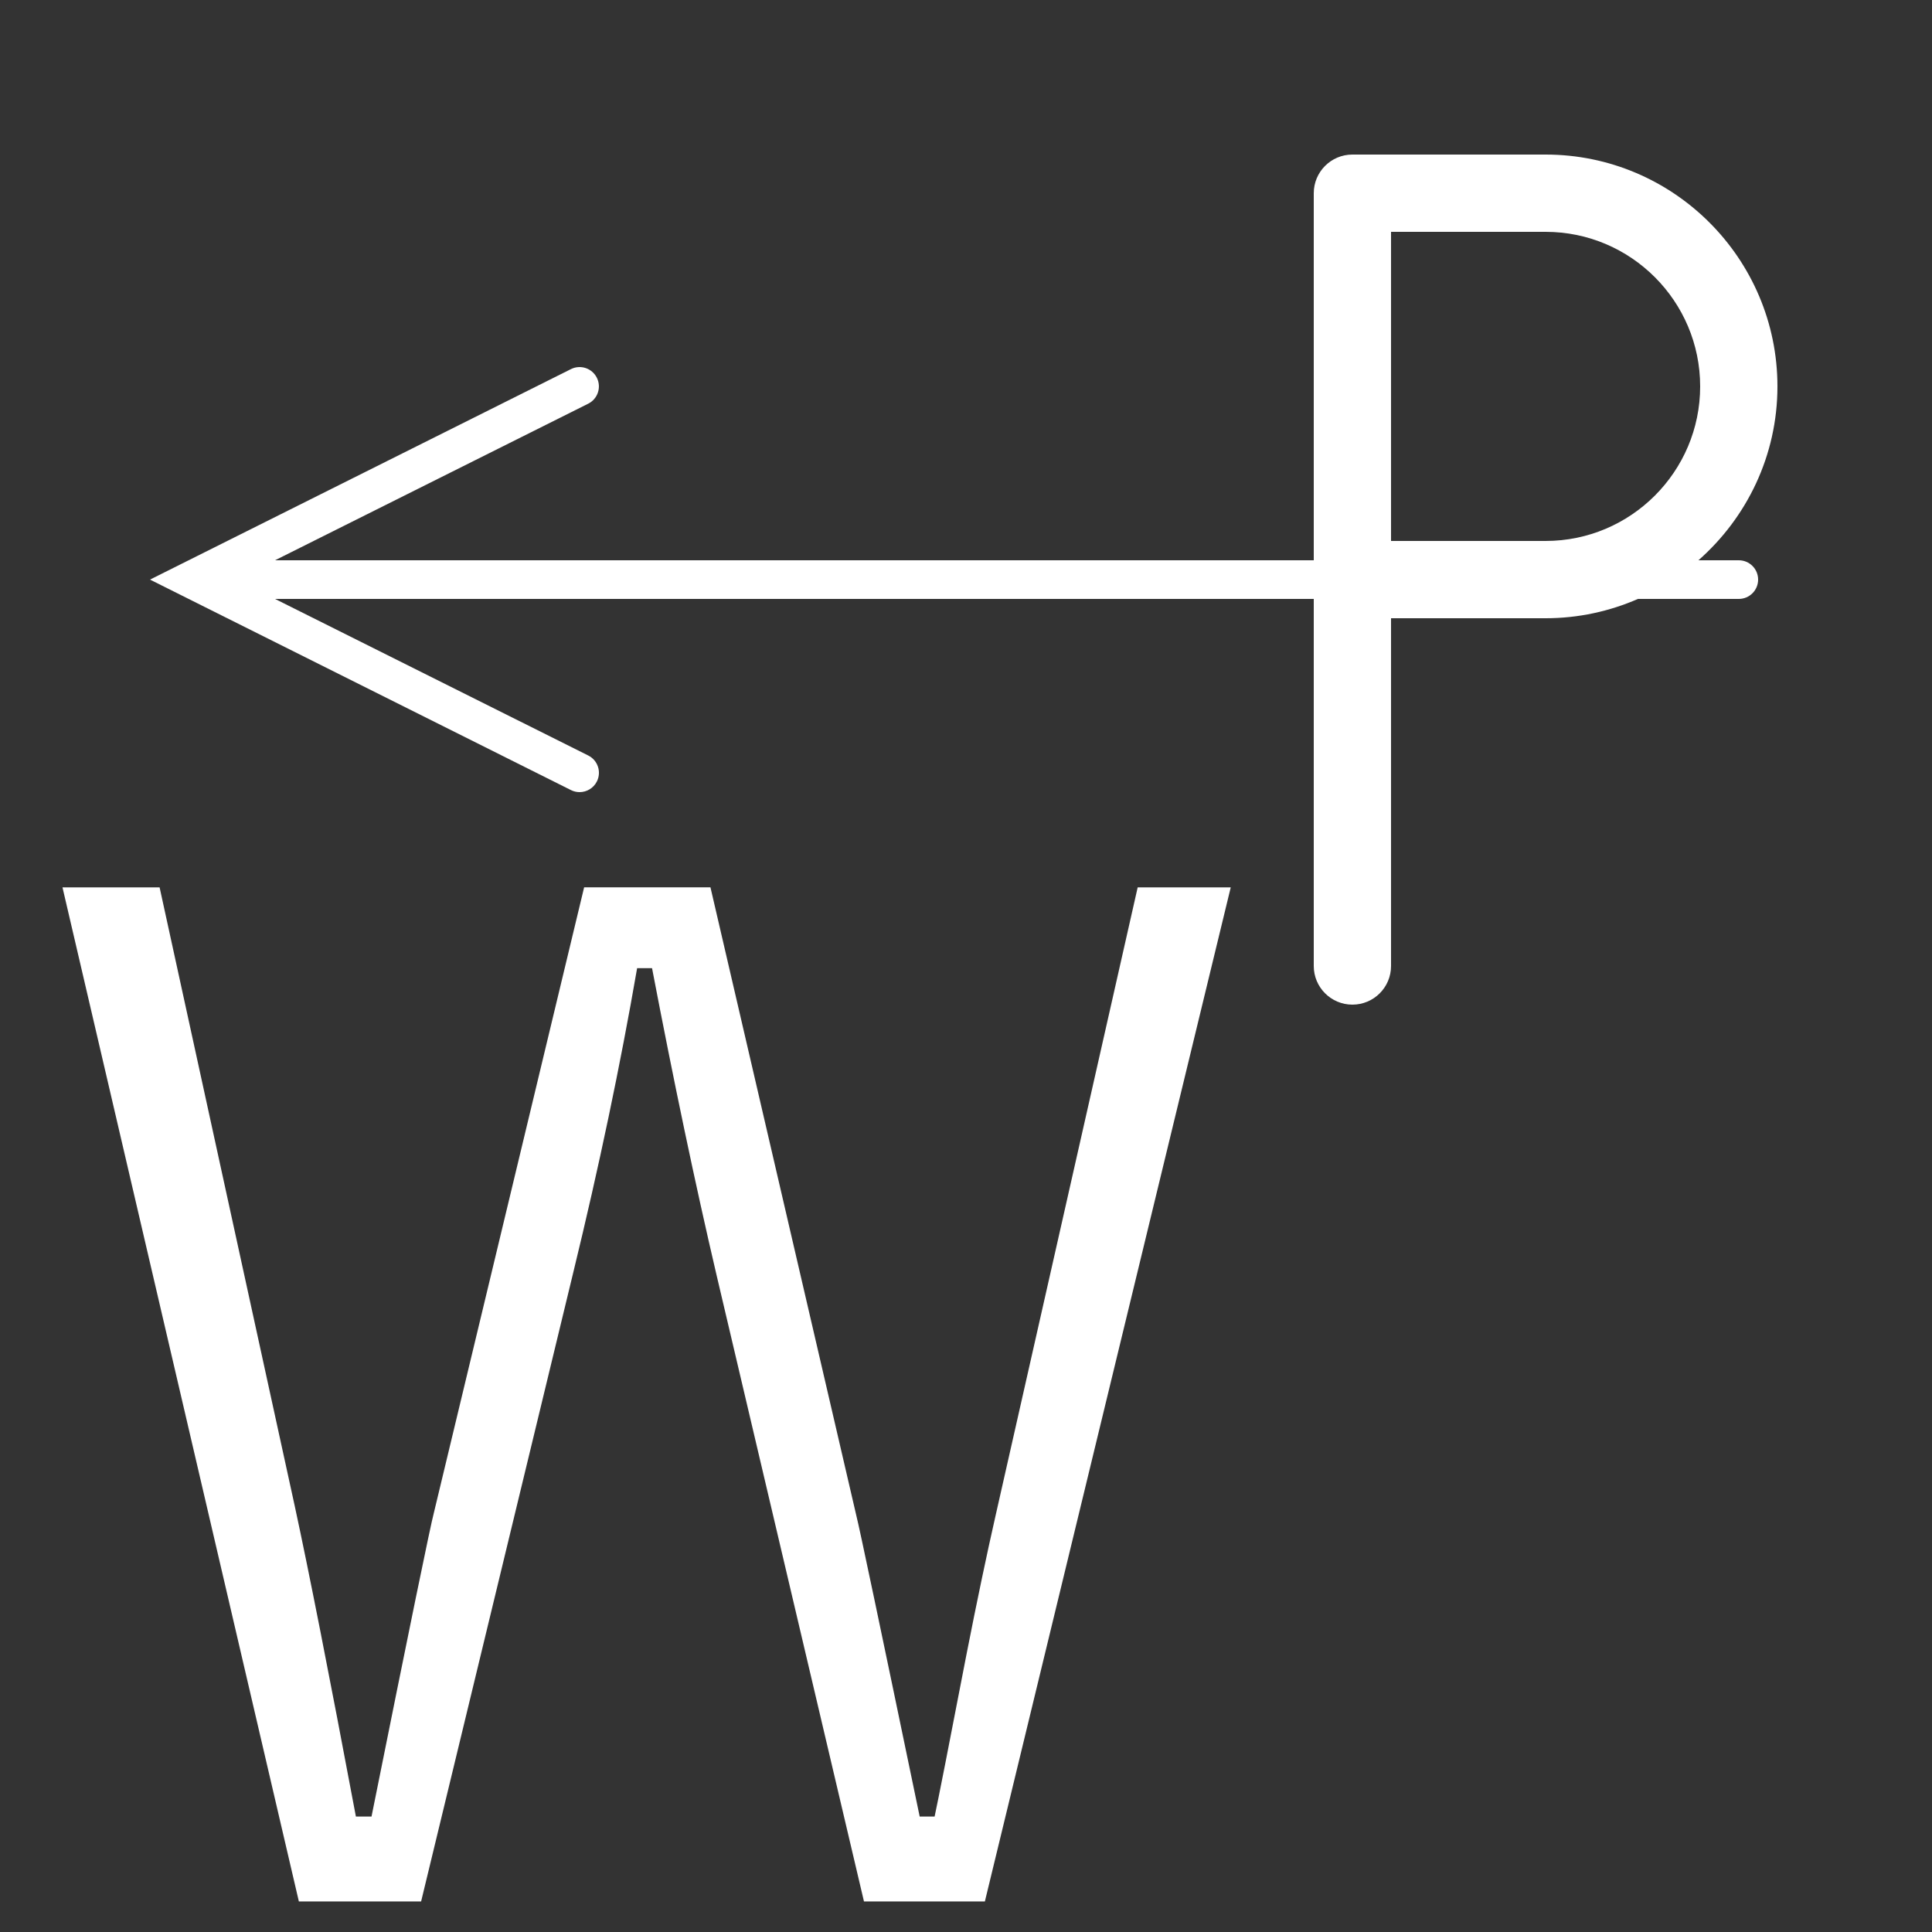 <?xml version="1.0" encoding="utf-8"?>
<!DOCTYPE svg PUBLIC "-//W3C//DTD SVG 1.1//EN" "http://www.w3.org/Graphics/SVG/1.1/DTD/svg11.dtd">
<svg version="1.1" xmlns="http://www.w3.org/2000/svg" xmlns:xlink="http://www.w3.org/1999/xlink" x="0px" y="0px" width="100px" height="100px" viewBox="0 0 100 100" enable-background="new 0 0 100 100" xml:space="preserve">
<rect x="0" y="0" width="100" height="100" fill="#333333" stroke="none"/>
<path fill="#FFFFFF" d="M63.703,45.93L50.977,98.418h-6.258L37.09,66.004c-1.102-4.711-2.215-10.008-3.34-15.891h-0.773c-0.867,5.016-1.969,10.266-3.305,15.75l-7.875,32.555h-6.328L3.234,45.93h5.027l6.996,32.027c0.726,3.352,1.781,8.707,3.164,16.066h0.809c1.969-9.797,3.046-15.047,3.234-15.75l7.77-32.344h6.539l7.559,32.555c0.141,0.539,1.23,5.719,3.27,15.539h0.773c0.188-0.867,0.738-3.668,1.652-8.402c0.539-2.742,1.042-5.145,1.511-7.207l7.348-32.484H63.703z"/>
<path fill="#FFFFFF" d="M90,29h-2.089c2.5-2.201,4.089-5.415,4.089-9c0-6.617-5.383-12-12-12H70c-1.104,0-2,0.896-2,2v19H14.235l16.211-8.105c0.494-0.247,0.694-0.848,0.447-1.342s-0.847-0.695-1.342-0.447L7.764,30l21.789,10.895C29.696,40.966,29.849,41,29.999,41c0.367,0,0.72-0.202,0.896-0.553c0.247-0.494,0.047-1.095-0.447-1.342L14.235,31H68v19c0,1.105,0.896,2,2,2s2-0.895,2-2V32h8c1.699,0,3.315-0.36,4.781-1H90c0.553,0,1-0.448,1-1S90.553,29,90,29z M72,12h8c4.411,0,8,3.589,8,8s-3.589,8-8,8h-8V12z"/>
</svg>